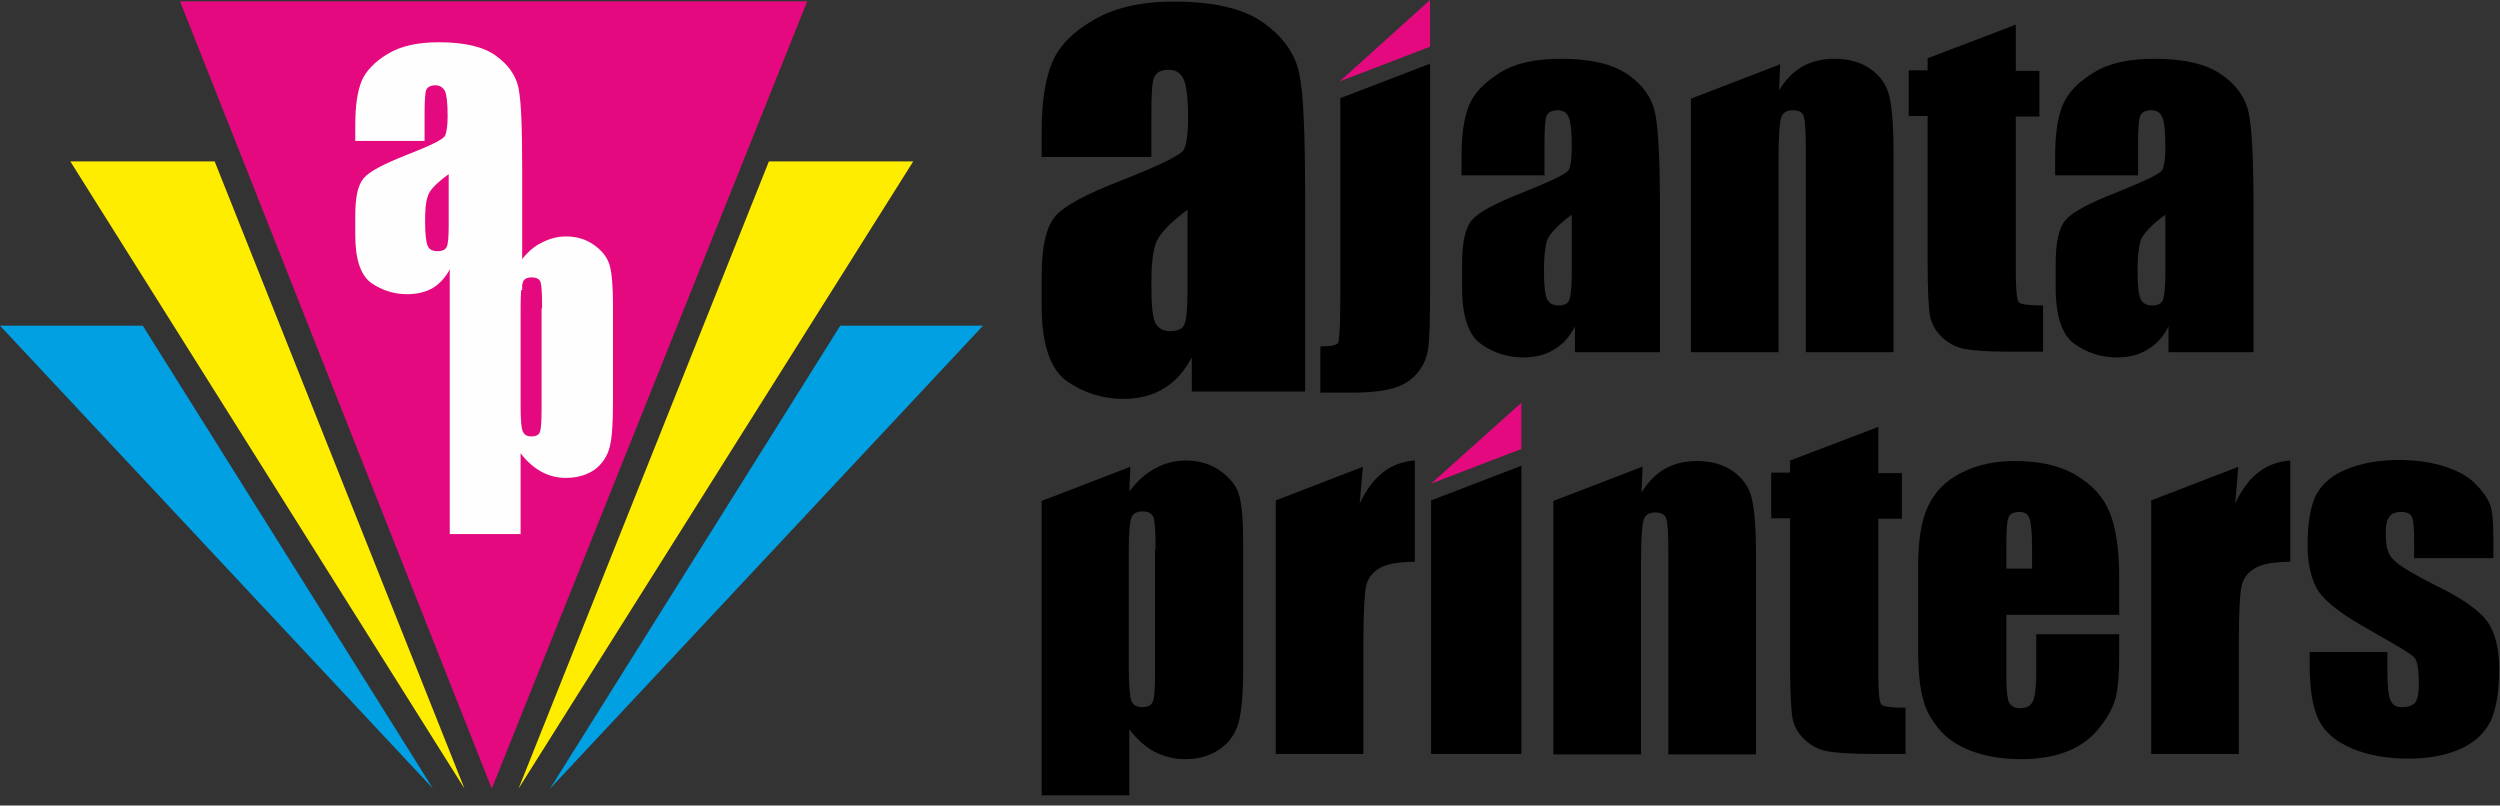 <svg width="180" height="58" viewBox="0 0 180 58" fill="none" xmlns="http://www.w3.org/2000/svg">
<rect x="0" y="0" width="180" height="58" fill="#333333" stroke="none"/>
<path fill-rule="evenodd" clip-rule="evenodd" d="M12.962 0.096L35.408 56.779L58.119 0.096H12.962Z" fill="#E5097F"/>
<path fill-rule="evenodd" clip-rule="evenodd" d="M0 23.449L31.176 56.779L10.279 23.449H0Z" fill="#00A0E3"/>
<path fill-rule="evenodd" clip-rule="evenodd" d="M5.064 11.621L33.443 56.779L15.456 11.621H5.064Z" fill="#FFED00"/>
<path fill-rule="evenodd" clip-rule="evenodd" d="M70.779 23.449L39.603 56.779L60.5 23.449H70.779Z" fill="#00A0E3"/>
<path fill-rule="evenodd" clip-rule="evenodd" d="M65.753 11.621L37.335 56.779L55.361 11.621H65.753Z" fill="#FFED00"/>
<path fill-rule="evenodd" clip-rule="evenodd" d="M30.569 10.148H25.58V8.976C25.58 7.616 25.732 6.596 26.034 5.84C26.336 5.122 26.979 4.442 27.923 3.875C28.868 3.308 30.077 3.043 31.589 3.043C33.403 3.043 34.763 3.346 35.67 3.988C36.577 4.631 37.144 5.424 37.333 6.331C37.522 7.276 37.597 9.165 37.597 12.075V20.88H32.42V19.331C32.08 19.973 31.664 20.426 31.173 20.729C30.644 21.031 30.039 21.182 29.321 21.182C28.377 21.182 27.545 20.918 26.752 20.389C25.996 19.86 25.58 18.726 25.58 16.95V15.514C25.58 14.191 25.769 13.322 26.185 12.831C26.601 12.339 27.621 11.81 29.246 11.168C30.984 10.488 31.929 10.034 32.042 9.77C32.156 9.543 32.231 9.052 32.231 8.334C32.231 7.427 32.156 6.822 32.042 6.558C31.891 6.293 31.664 6.142 31.362 6.142C30.984 6.142 30.795 6.256 30.682 6.482C30.606 6.709 30.569 7.314 30.569 8.296V10.148ZM32.269 12.566C31.4 13.209 30.909 13.7 30.795 14.153C30.644 14.569 30.606 15.174 30.606 15.967C30.606 16.874 30.682 17.441 30.795 17.706C30.909 17.97 31.135 18.083 31.513 18.083C31.853 18.083 32.08 17.97 32.156 17.781C32.269 17.592 32.307 17.025 32.307 16.156V12.566H32.269Z" fill="#FEFEFE"/>
<path fill-rule="evenodd" clip-rule="evenodd" d="M39.033 22.202C39.033 21.182 38.995 20.539 38.92 20.312C38.844 20.086 38.617 19.972 38.277 19.972C37.937 19.972 37.711 20.086 37.635 20.35C37.522 20.615 37.484 21.22 37.484 22.202V29.155C37.484 30.175 37.522 30.78 37.635 31.045C37.748 31.309 37.937 31.422 38.277 31.422C38.617 31.422 38.806 31.309 38.882 31.082C38.958 30.856 38.995 30.289 38.995 29.382V22.202H39.033ZM37.559 17.327L37.484 18.801C37.937 18.196 38.428 17.743 38.995 17.478C39.562 17.176 40.129 17.025 40.772 17.025C41.565 17.025 42.245 17.252 42.812 17.667C43.379 18.083 43.757 18.574 43.908 19.141C44.059 19.708 44.135 20.653 44.135 21.975V29.042C44.135 30.553 44.059 31.649 43.87 32.292C43.681 32.934 43.303 33.463 42.774 33.841C42.207 34.219 41.527 34.408 40.734 34.408C40.091 34.408 39.524 34.257 38.958 33.954C38.428 33.652 37.937 33.236 37.484 32.632V38.451H32.382V19.33L37.559 17.327Z" fill="#FEFEFE"/>
<path fill-rule="evenodd" clip-rule="evenodd" d="M82.898 11.299H75V9.447C75 7.331 75.264 5.668 75.756 4.497C76.247 3.325 77.23 2.305 78.741 1.436C80.215 0.567 82.142 0.113 84.523 0.113C87.357 0.113 89.511 0.605 90.947 1.625C92.383 2.645 93.252 3.854 93.554 5.328C93.857 6.802 93.97 9.787 93.97 14.36V28.19H85.808V25.734C85.279 26.717 84.636 27.472 83.805 27.964C83.011 28.455 82.029 28.72 80.895 28.72C79.421 28.72 78.061 28.304 76.852 27.472C75.642 26.641 75 24.827 75 22.069V19.801C75 17.723 75.34 16.325 75.983 15.569C76.625 14.813 78.25 13.944 80.82 12.961C83.578 11.866 85.052 11.148 85.241 10.77C85.43 10.392 85.543 9.636 85.543 8.502C85.543 7.066 85.43 6.122 85.203 5.668C84.976 5.215 84.636 5.026 84.145 5.026C83.578 5.026 83.238 5.215 83.087 5.593C82.936 5.971 82.898 6.915 82.898 8.465V11.337V11.299ZM85.543 15.078C84.183 16.06 83.427 16.892 83.2 17.572C82.974 18.252 82.898 19.197 82.898 20.444C82.898 21.88 82.974 22.787 83.162 23.202C83.351 23.618 83.729 23.845 84.258 23.845C84.787 23.845 85.127 23.694 85.279 23.353C85.43 23.013 85.505 22.182 85.505 20.784V15.116L85.543 15.078Z" fill="black"/>
<path fill-rule="evenodd" clip-rule="evenodd" d="M145.136 1.814V5.101H146.837V8.389H145.136V19.499C145.136 20.859 145.212 21.615 145.363 21.766C145.514 21.917 146.081 21.993 147.101 21.993V25.318H144.569C143.133 25.318 142.113 25.243 141.471 25.129C140.866 25.016 140.337 24.752 139.846 24.298C139.392 23.882 139.09 23.353 138.977 22.824C138.863 22.258 138.788 20.973 138.788 18.894V8.351H137.427V5.064H138.788V4.194L145.136 1.776V1.814Z" fill="black"/>
<path fill-rule="evenodd" clip-rule="evenodd" d="M128.169 4.61L128.093 6.5C128.547 5.744 129.114 5.177 129.756 4.799C130.436 4.421 131.192 4.232 132.061 4.232C133.157 4.232 134.026 4.497 134.706 4.988C135.387 5.479 135.84 6.122 136.029 6.915C136.218 7.709 136.331 8.994 136.331 10.808V25.356H130.021V10.997C130.021 9.561 129.983 8.692 129.869 8.389C129.794 8.087 129.529 7.936 129.076 7.936C128.622 7.936 128.358 8.125 128.245 8.465C128.131 8.805 128.056 9.787 128.056 11.337V25.356H121.745V7.104L128.131 4.648L128.169 4.61Z" fill="black"/>
<path fill-rule="evenodd" clip-rule="evenodd" d="M113.167 15.456C112.147 16.212 111.58 16.816 111.391 17.307C111.24 17.799 111.164 18.517 111.164 19.461C111.164 20.519 111.24 21.237 111.391 21.54C111.542 21.842 111.806 21.993 112.222 21.993C112.6 21.993 112.865 21.88 112.978 21.615C113.091 21.389 113.167 20.708 113.167 19.688V15.418V15.456ZM111.164 12.622H105.231V11.223C105.231 9.636 105.42 8.389 105.798 7.52C106.176 6.651 106.932 5.895 108.028 5.215C109.123 4.535 110.597 4.232 112.373 4.232C114.527 4.232 116.114 4.61 117.21 5.366C118.306 6.122 118.949 7.067 119.175 8.162C119.402 9.258 119.515 11.526 119.515 14.964V25.356H113.394V23.505C113.016 24.261 112.524 24.79 111.882 25.168C111.277 25.545 110.559 25.734 109.69 25.734C108.594 25.734 107.574 25.432 106.667 24.79C105.76 24.185 105.269 22.825 105.269 20.708V19.008C105.269 17.459 105.496 16.4 105.987 15.834C106.478 15.267 107.687 14.624 109.615 13.869C111.693 13.037 112.789 12.508 112.94 12.244C113.091 11.979 113.167 11.374 113.167 10.543C113.167 9.447 113.091 8.767 112.94 8.427C112.789 8.087 112.524 7.936 112.147 7.936C111.731 7.936 111.466 8.087 111.353 8.351C111.24 8.616 111.202 9.334 111.202 10.505V12.659L111.164 12.622Z" fill="black"/>
<path fill-rule="evenodd" clip-rule="evenodd" d="M155.906 15.456C154.886 16.212 154.319 16.816 154.13 17.307C153.979 17.799 153.903 18.517 153.903 19.461C153.903 20.519 153.979 21.237 154.13 21.54C154.281 21.842 154.545 21.993 154.961 21.993C155.339 21.993 155.604 21.88 155.717 21.615C155.83 21.389 155.906 20.708 155.906 19.688V15.418V15.456ZM153.903 12.622H147.97V11.223C147.97 9.636 148.159 8.389 148.537 7.52C148.915 6.651 149.633 5.895 150.767 5.215C151.862 4.535 153.336 4.232 155.112 4.232C157.266 4.232 158.853 4.61 159.949 5.366C161.045 6.122 161.688 7.067 161.914 8.162C162.141 9.258 162.254 11.526 162.254 14.964V25.356H156.133V23.505C155.755 24.261 155.263 24.79 154.621 25.168C154.016 25.545 153.298 25.734 152.429 25.734C151.333 25.734 150.313 25.432 149.406 24.79C148.499 24.185 148.008 22.825 148.008 20.708V19.008C148.008 17.459 148.235 16.4 148.726 15.834C149.217 15.267 150.426 14.624 152.354 13.869C154.432 13.037 155.528 12.508 155.679 12.244C155.83 11.979 155.906 11.374 155.906 10.543C155.906 9.447 155.83 8.767 155.679 8.427C155.528 8.087 155.263 7.936 154.886 7.936C154.47 7.936 154.205 8.087 154.092 8.351C153.979 8.616 153.941 9.334 153.941 10.505V12.659L153.903 12.622Z" fill="black"/>
<path fill-rule="evenodd" clip-rule="evenodd" d="M102.964 4.572V21.01C102.964 22.938 102.926 24.26 102.85 24.941C102.775 25.621 102.548 26.225 102.132 26.754C101.717 27.283 101.188 27.661 100.508 27.888C99.827 28.115 98.845 28.266 97.484 28.266H95.066V24.941C95.822 24.941 96.237 24.865 96.351 24.676C96.426 24.525 96.502 23.467 96.502 21.54V7.066L103.002 4.572H102.964Z" fill="black"/>
<path fill-rule="evenodd" clip-rule="evenodd" d="M102.964 0V3.363L96.464 5.857L102.964 0Z" fill="#E5097F"/>
<path fill-rule="evenodd" clip-rule="evenodd" d="M179.411 40.185H173.818V39.051C173.818 38.107 173.78 37.502 173.667 37.238C173.554 36.973 173.289 36.86 172.836 36.86C172.496 36.86 172.193 36.973 172.042 37.2C171.853 37.427 171.778 37.804 171.778 38.258C171.778 38.9 171.815 39.354 171.929 39.656C172.004 39.958 172.269 40.298 172.722 40.639C173.176 40.979 174.083 41.508 175.443 42.188C177.295 43.095 178.466 43.926 179.071 44.72C179.638 45.513 179.94 46.647 179.94 48.159C179.94 49.859 179.713 51.106 179.298 51.975C178.844 52.844 178.126 53.487 177.106 53.94C176.085 54.394 174.838 54.62 173.402 54.62C171.815 54.62 170.417 54.356 169.283 53.865C168.15 53.373 167.356 52.693 166.941 51.824C166.525 50.955 166.298 49.67 166.298 47.932V46.949H171.891V48.272C171.891 49.368 171.966 50.124 172.118 50.426C172.269 50.766 172.533 50.917 172.949 50.917C173.402 50.917 173.705 50.804 173.894 50.577C174.083 50.35 174.158 49.897 174.158 49.179C174.158 48.196 174.045 47.554 173.818 47.327C173.591 47.063 172.344 46.345 170.153 45.098C168.301 44.04 167.167 43.095 166.752 42.264C166.336 41.432 166.147 40.412 166.147 39.24C166.147 37.578 166.374 36.368 166.789 35.575C167.243 34.781 167.961 34.177 169.019 33.761C170.077 33.345 171.286 33.119 172.684 33.119C174.045 33.119 175.216 33.308 176.199 33.648C177.181 33.988 177.899 34.441 178.428 35.046C178.957 35.613 179.26 36.142 179.373 36.633C179.486 37.124 179.524 37.88 179.524 38.938V40.147L179.411 40.185Z" fill="black"/>
<path fill-rule="evenodd" clip-rule="evenodd" d="M135.236 30.776V34.064H136.936V37.351H135.236V48.461C135.236 49.822 135.311 50.577 135.462 50.729C135.613 50.88 136.18 50.955 137.201 50.955V54.281H134.669C133.233 54.281 132.212 54.205 131.57 54.092C130.965 53.978 130.436 53.714 129.945 53.261C129.492 52.845 129.189 52.316 129.076 51.787C128.963 51.22 128.887 49.935 128.887 47.857V37.313H127.527V34.026H128.887V33.157L135.236 30.738V30.776Z" fill="black"/>
<path fill-rule="evenodd" clip-rule="evenodd" d="M118.268 33.572L118.193 35.462C118.646 34.706 119.213 34.139 119.855 33.761C120.536 33.383 121.291 33.194 122.161 33.194C123.256 33.194 124.126 33.459 124.806 33.95C125.486 34.441 125.939 35.084 126.128 35.877C126.317 36.671 126.431 37.956 126.431 39.77V54.318H120.12V39.959C120.12 38.523 120.082 37.653 119.969 37.351C119.893 37.049 119.629 36.898 119.175 36.898C118.722 36.898 118.457 37.087 118.344 37.427C118.231 37.767 118.155 38.749 118.155 40.299V54.318H111.844V36.066L118.231 33.61L118.268 33.572Z" fill="black"/>
<path fill-rule="evenodd" clip-rule="evenodd" d="M98.127 33.61L97.9 36.255C98.807 34.29 100.13 33.27 101.868 33.157V40.45C100.697 40.45 99.865 40.601 99.336 40.904C98.807 41.206 98.467 41.659 98.354 42.226C98.24 42.793 98.165 44.078 98.165 46.081V54.281H91.854V36.029L98.127 33.61Z" fill="black"/>
<path fill-rule="evenodd" clip-rule="evenodd" d="M161.159 33.61L160.932 36.255C161.839 34.29 163.162 33.27 164.9 33.157V40.45C163.728 40.45 162.897 40.601 162.368 40.904C161.839 41.206 161.499 41.659 161.385 42.226C161.272 42.793 161.196 44.078 161.196 46.081V54.281H154.886V36.029L161.159 33.61Z" fill="black"/>
<path fill-rule="evenodd" clip-rule="evenodd" d="M83.2 39.581C83.2 38.296 83.162 37.54 83.049 37.238C82.936 36.973 82.709 36.822 82.255 36.822C81.84 36.822 81.575 36.973 81.462 37.276C81.349 37.578 81.273 38.334 81.273 39.543V48.121C81.273 49.368 81.349 50.162 81.462 50.464C81.575 50.766 81.84 50.917 82.255 50.917C82.671 50.917 82.898 50.766 83.011 50.502C83.125 50.237 83.162 49.519 83.162 48.423V39.543L83.2 39.581ZM81.386 33.572L81.311 35.386C81.878 34.63 82.482 34.102 83.162 33.724C83.843 33.346 84.598 33.157 85.392 33.157C86.374 33.157 87.206 33.421 87.924 33.95C88.642 34.479 89.095 35.084 89.246 35.764C89.435 36.444 89.511 37.616 89.511 39.279V48.008C89.511 49.897 89.398 51.22 89.171 52.051C88.944 52.845 88.491 53.487 87.81 53.941C87.13 54.432 86.299 54.659 85.316 54.659C84.523 54.659 83.805 54.47 83.125 54.13C82.444 53.752 81.84 53.223 81.311 52.505V57.266H75V36.066L81.386 33.61V33.572Z" fill="black"/>
<path fill-rule="evenodd" clip-rule="evenodd" d="M146.308 40.903V39.392C146.308 38.334 146.232 37.616 146.119 37.313C146.005 37.011 145.779 36.86 145.401 36.86C144.947 36.86 144.683 37.011 144.607 37.276C144.494 37.54 144.456 38.258 144.456 39.429V40.941H146.308V40.903ZM152.618 44.267H144.456V48.763C144.456 49.708 144.532 50.313 144.645 50.577C144.796 50.842 145.061 50.993 145.438 50.993C145.93 50.993 146.232 50.804 146.383 50.464C146.534 50.086 146.61 49.406 146.61 48.386V45.665H152.581V47.176C152.581 48.461 152.505 49.444 152.354 50.124C152.203 50.804 151.825 51.56 151.22 52.316C150.616 53.109 149.86 53.676 148.953 54.054C148.046 54.432 146.912 54.658 145.514 54.658C144.191 54.658 143.02 54.469 142 54.092C140.979 53.714 140.186 53.185 139.619 52.505C139.052 51.824 138.636 51.106 138.448 50.275C138.221 49.481 138.107 48.272 138.107 46.761V40.714C138.107 38.901 138.334 37.465 138.825 36.444C139.317 35.386 140.11 34.593 141.244 34.026C142.378 33.459 143.625 33.194 145.098 33.194C146.874 33.194 148.348 33.534 149.482 34.215C150.616 34.895 151.447 35.764 151.9 36.898C152.354 37.993 152.581 39.581 152.581 41.584V44.342L152.618 44.267Z" fill="black"/>
<path fill-rule="evenodd" clip-rule="evenodd" d="M109.539 29V32.325L103.039 34.819L109.539 29Z" fill="#E5097F"/>
<path fill-rule="evenodd" clip-rule="evenodd" d="M109.539 33.535V54.281H103.039V36.029L109.539 33.535Z" fill="black"/>
</svg>
